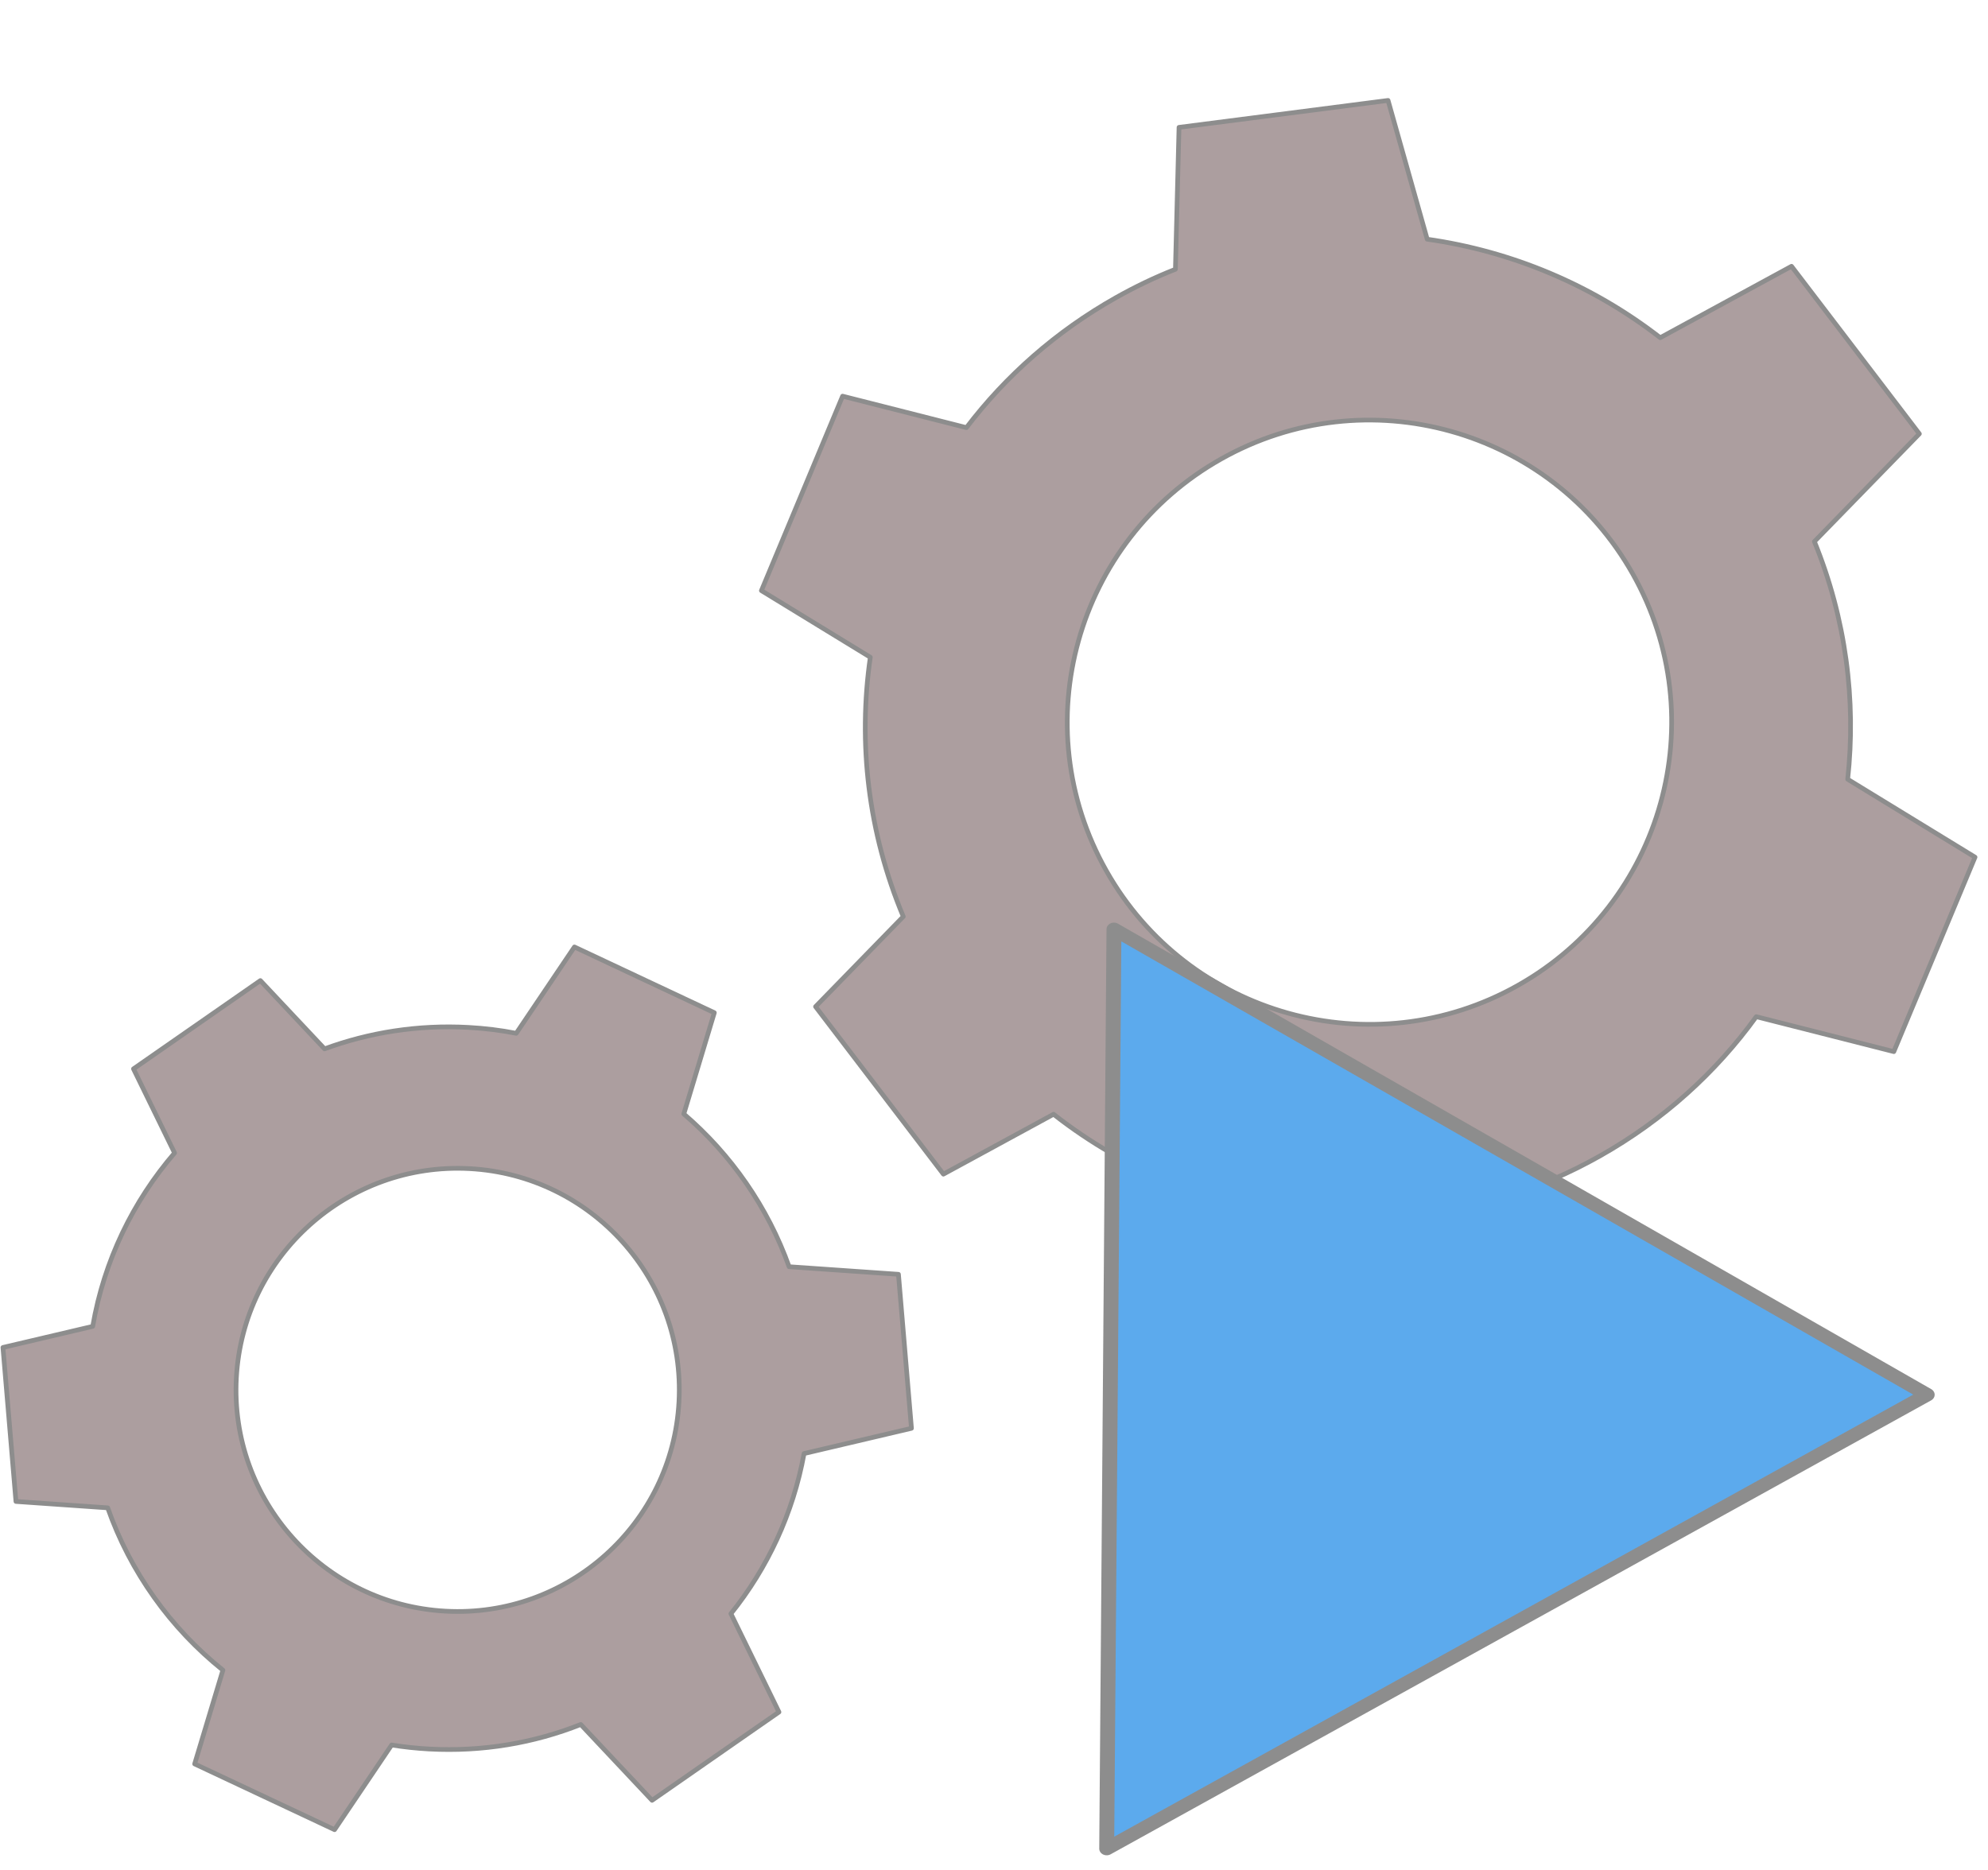 <?xml version="1.0" encoding="UTF-8" standalone="no"?>
<!DOCTYPE svg PUBLIC "-//W3C//DTD SVG 1.1//EN" "http://www.w3.org/Graphics/SVG/1.1/DTD/svg11.dtd">
<svg width="100%" height="100%" viewBox="0 0 422 397" version="1.1" xmlns="http://www.w3.org/2000/svg" xmlns:xlink="http://www.w3.org/1999/xlink" xml:space="preserve" xmlns:serif="http://www.serif.com/" style="fill-rule:evenodd;clip-rule:evenodd;stroke-linecap:round;stroke-linejoin:round;stroke-miterlimit:1.5;">
    <g transform="matrix(1,0,0,1,-891.3,-354.514)">
        <g transform="matrix(2.278,-1.284,1.284,2.278,324.673,270.26)">
            <path d="M245.333,200.365L251.246,190.471L267.102,196.898L264.337,208.274C269.819,212.479 274.179,218.074 276.891,224.528L289.022,224.711L291.384,241.657L279.665,245.092C278.815,251.8 276.3,257.992 272.543,263.232L278.443,273.818L264.948,284.335L256.612,276.38C251.556,278.708 245.928,280 240,280C238.592,280 237.2,279.927 235.832,279.783L230.033,289.486L214.177,283.059L216.738,272.521C210.694,268.197 205.906,262.23 203.03,255.272L192.851,255.118L190.489,238.173L200.284,235.301C201.141,227.957 203.993,221.218 208.29,215.643L203.244,206.591L216.738,196.073L224.242,203.234C229.078,201.151 234.406,200 240,200C241.808,200 243.588,200.12 245.333,200.365ZM240.998,215.603C254.537,215.603 265.53,226.595 265.53,240.134C265.53,253.674 254.537,264.666 240.998,264.666C227.459,264.666 216.467,253.674 216.467,240.134C216.467,226.595 227.459,215.603 240.998,215.603Z" style="fill:rgb(172,158,159);stroke:rgb(141,141,141);stroke-width:0.38px;"/>
        </g>
        <g transform="matrix(1.915,0.104,-0.104,1.915,551.91,164.681)">
            <path d="M245.333,200.365L251.246,190.471L267.102,196.898L264.337,208.274C269.819,212.479 274.179,218.074 276.891,224.528L289.022,224.711L291.384,241.657L279.665,245.092C278.815,251.8 276.3,257.992 272.543,263.232L278.443,273.818L264.948,284.335L256.612,276.38C251.556,278.708 245.928,280 240,280C238.592,280 237.2,279.927 235.832,279.783L230.033,289.486L214.177,283.059L216.738,272.521C210.694,268.197 205.906,262.23 203.03,255.272L192.851,255.118L190.489,238.173L200.284,235.301C201.141,227.957 203.993,221.218 208.29,215.643L203.244,206.591L216.738,196.073L224.242,203.234C229.078,201.151 234.406,200 240,200C241.808,200 243.588,200.12 245.333,200.365ZM240.998,215.603C254.537,215.603 265.53,226.595 265.53,240.134C265.53,253.674 254.537,264.666 240.998,264.666C227.459,264.666 216.467,253.674 216.467,240.134C216.467,226.595 227.459,215.603 240.998,215.603Z" style="fill:rgb(172,158,159);stroke:rgb(141,141,141);stroke-width:0.52px;"/>
        </g>
        <g transform="matrix(-0.008,1.012,-1.135,-0.008,1522.71,327.921)">
            <path d="M320.408,193.616L416.846,346.39L223.97,346.39L320.408,193.616Z" style="fill:rgb(92,170,237);stroke:rgb(141,141,141);stroke-width:2.79px;"/>
        </g>
    </g>
</svg>
